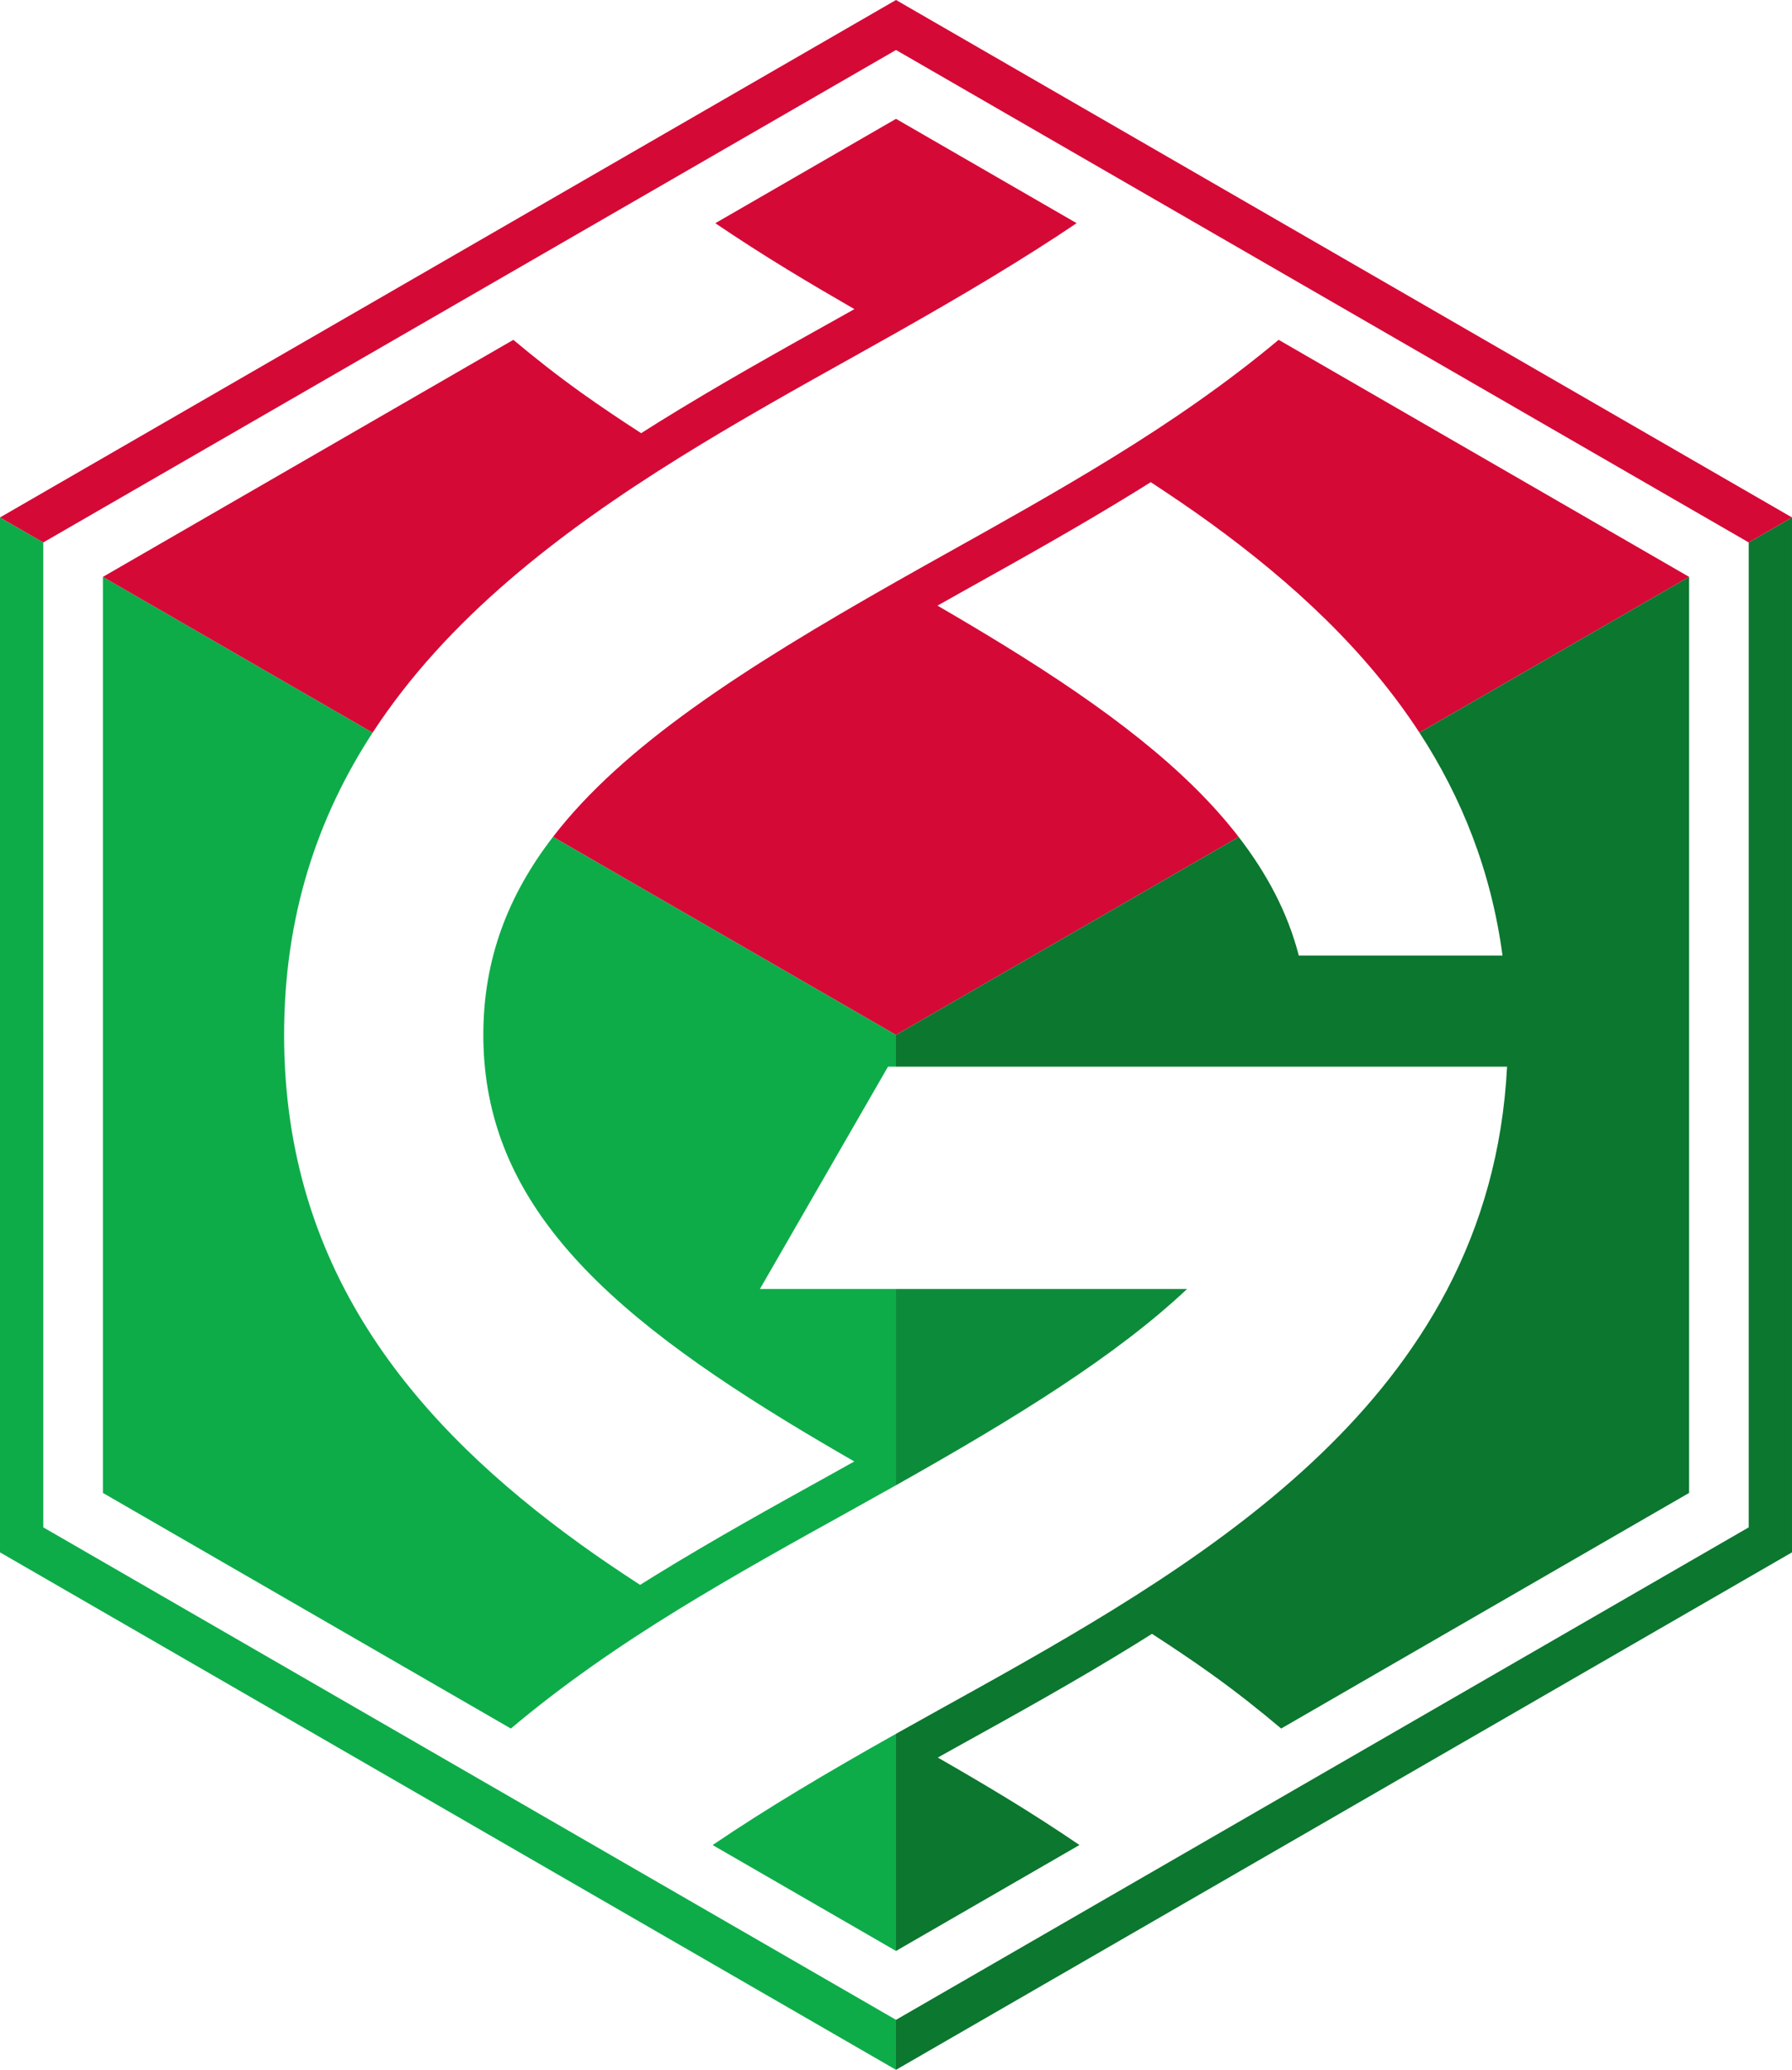 <svg enable-background="new -289 -318 660 660" height="550" viewBox="-289 -318 476.315 550" width="476.315" xmlns="http://www.w3.org/2000/svg"><g transform="translate(-91.843 -55)"><path d="m118.375 79.513h-77.375v52.153c.001-.001.002-.001.002-.001 31.943-17.976 58.429-34.326 77.373-52.152z" fill="#0c8c3a"/><path d="m-50.164-40.633c-11.921 15.463-18.523 32.437-18.523 52.634 0 20.216 6.644 37.159 18.638 52.566 13.972 17.948 35.229 33.806 62.095 50.218 5.703 3.484 11.681 6.999 17.865 10.561-2.2 1.227-4.359 2.441-6.609 3.687-14.967 8.29-30.442 16.862-45.766 26.276-1.518.933-3.038 1.879-4.557 2.83-5.407-3.521-10.754-7.111-15.947-10.861-21.627-15.62-40.991-33.447-55.111-54.982-14.577-22.232-23.563-48.417-23.563-80.296 0-31.827 8.987-58.018 23.526-80.319l-71.69-41.39v243.416l108.44 62.608c13.738-11.59 28.863-22.023 44.544-31.657 14.969-9.196 30.366-17.734 45.344-26.03 4.248-2.353 8.401-4.67 12.477-6.963v-52.153h-36.168l34.042-59.072h2.127v-8.44-.001z" fill="#0dac49"/><path d="m-7.745 227.272 48.746 28.143v-57.702c-18.192 10.214-34.476 19.878-48.746 29.559z" fill="#0dac49"/><path d="m41.001-231.419-.001.001-48.025 27.728c6.034 4.079 12.351 8.161 19.128 12.291 5.696 3.471 11.665 6.98 17.837 10.541-1.538.863-3.043 1.714-4.61 2.587-15.633 8.719-31.799 17.735-47.569 27.541-1.527.949-3.01 1.894-4.496 2.84-5.404-3.5-10.753-7.066-15.95-10.785-6.24-4.465-12.23-9.162-18.026-14.019l-109.094 62.985v.002l71.69 41.39c19.672-30.174 49.56-53.191 81.568-73.094 15.537-9.661 31.558-18.597 47.126-27.28 3.54-1.974 7.001-3.919 10.42-5.849.001-.001.002-.001.002-.001 17.879-10.096 33.912-19.638 48.01-29.157z" fill="#d50936"/><path d="m142.704-172.7c-13.649 11.419-28.635 21.737-44.154 31.288-14.634 9.006-29.663 17.4-44.289 25.558-4.517 2.52-8.936 5-13.259 7.452-.001.001-.002.001-.002.001-40.723 23.099-72.51 43.568-91.164 67.767l91.164 52.633 91.09-52.591c-13.996-18.163-35.294-34.255-62.321-50.895-5.671-3.492-11.604-7.014-17.743-10.582 2.487-1.399 4.934-2.785 7.484-4.206 13.899-7.752 29.651-16.538 44.691-25.794 1.504-.925 3.008-1.863 4.513-2.806 5.389 3.532 10.718 7.133 15.894 10.891 21.806 15.834 41.333 33.875 55.52 55.657l71.678-41.383v-.001z" fill="#d50936"/><path d="m89.764 227.263c-6.213-4.22-12.734-8.437-19.743-12.697-5.717-3.475-11.71-6.984-17.908-10.542 1.728-.963 3.421-1.914 5.182-2.89 15.501-8.586 31.53-17.465 47.195-27.14 1.496-.924 3.023-1.884 4.55-2.846 5.38 3.483 10.703 7.033 15.873 10.739 6.398 4.586 12.534 9.418 18.46 14.425l108.432-62.604.001-.001v-243.417l-71.678 41.383c11.182 17.166 19.051 36.652 22.082 59.229h-54.15c-2.939-11.4-8.448-21.732-15.97-31.495l-91.09 52.591v.001 8.44h14.619 94.645 53.158c-1.147 22.381-6.867 41.844-15.84 59.072-2.294 4.406-4.823 8.65-7.524 12.772-19.621 29.942-49.387 52.705-81.233 72.373-15.416 9.521-31.308 18.325-46.752 26.88-3.764 2.085-7.443 4.138-11.07 6.174-.001.001-.002.001-.002.001v57.702l.001.001z" fill="#0b772f"/><path d="m267.651 142.857-226.65 130.86-.002-.001v13.283l.002.001 238.153-137.501.002-.001v-274.998l-11.505 6.642v261.714z" fill="#0b772f"/><path d="m-185.652-118.858-11.505-6.642v274.998l.002.001 238.156 137.5v-13.283l-226.651-130.859-.001-.001z" fill="#0dac49"/><path d="m-197.157-125.502v.002l11.505 6.642v-.003l226.652-130.855.002-.001 226.651 130.856v.003l11.505-6.642v-.002l-238.156-137.498-.002.001z" fill="#d50936"/></g></svg>